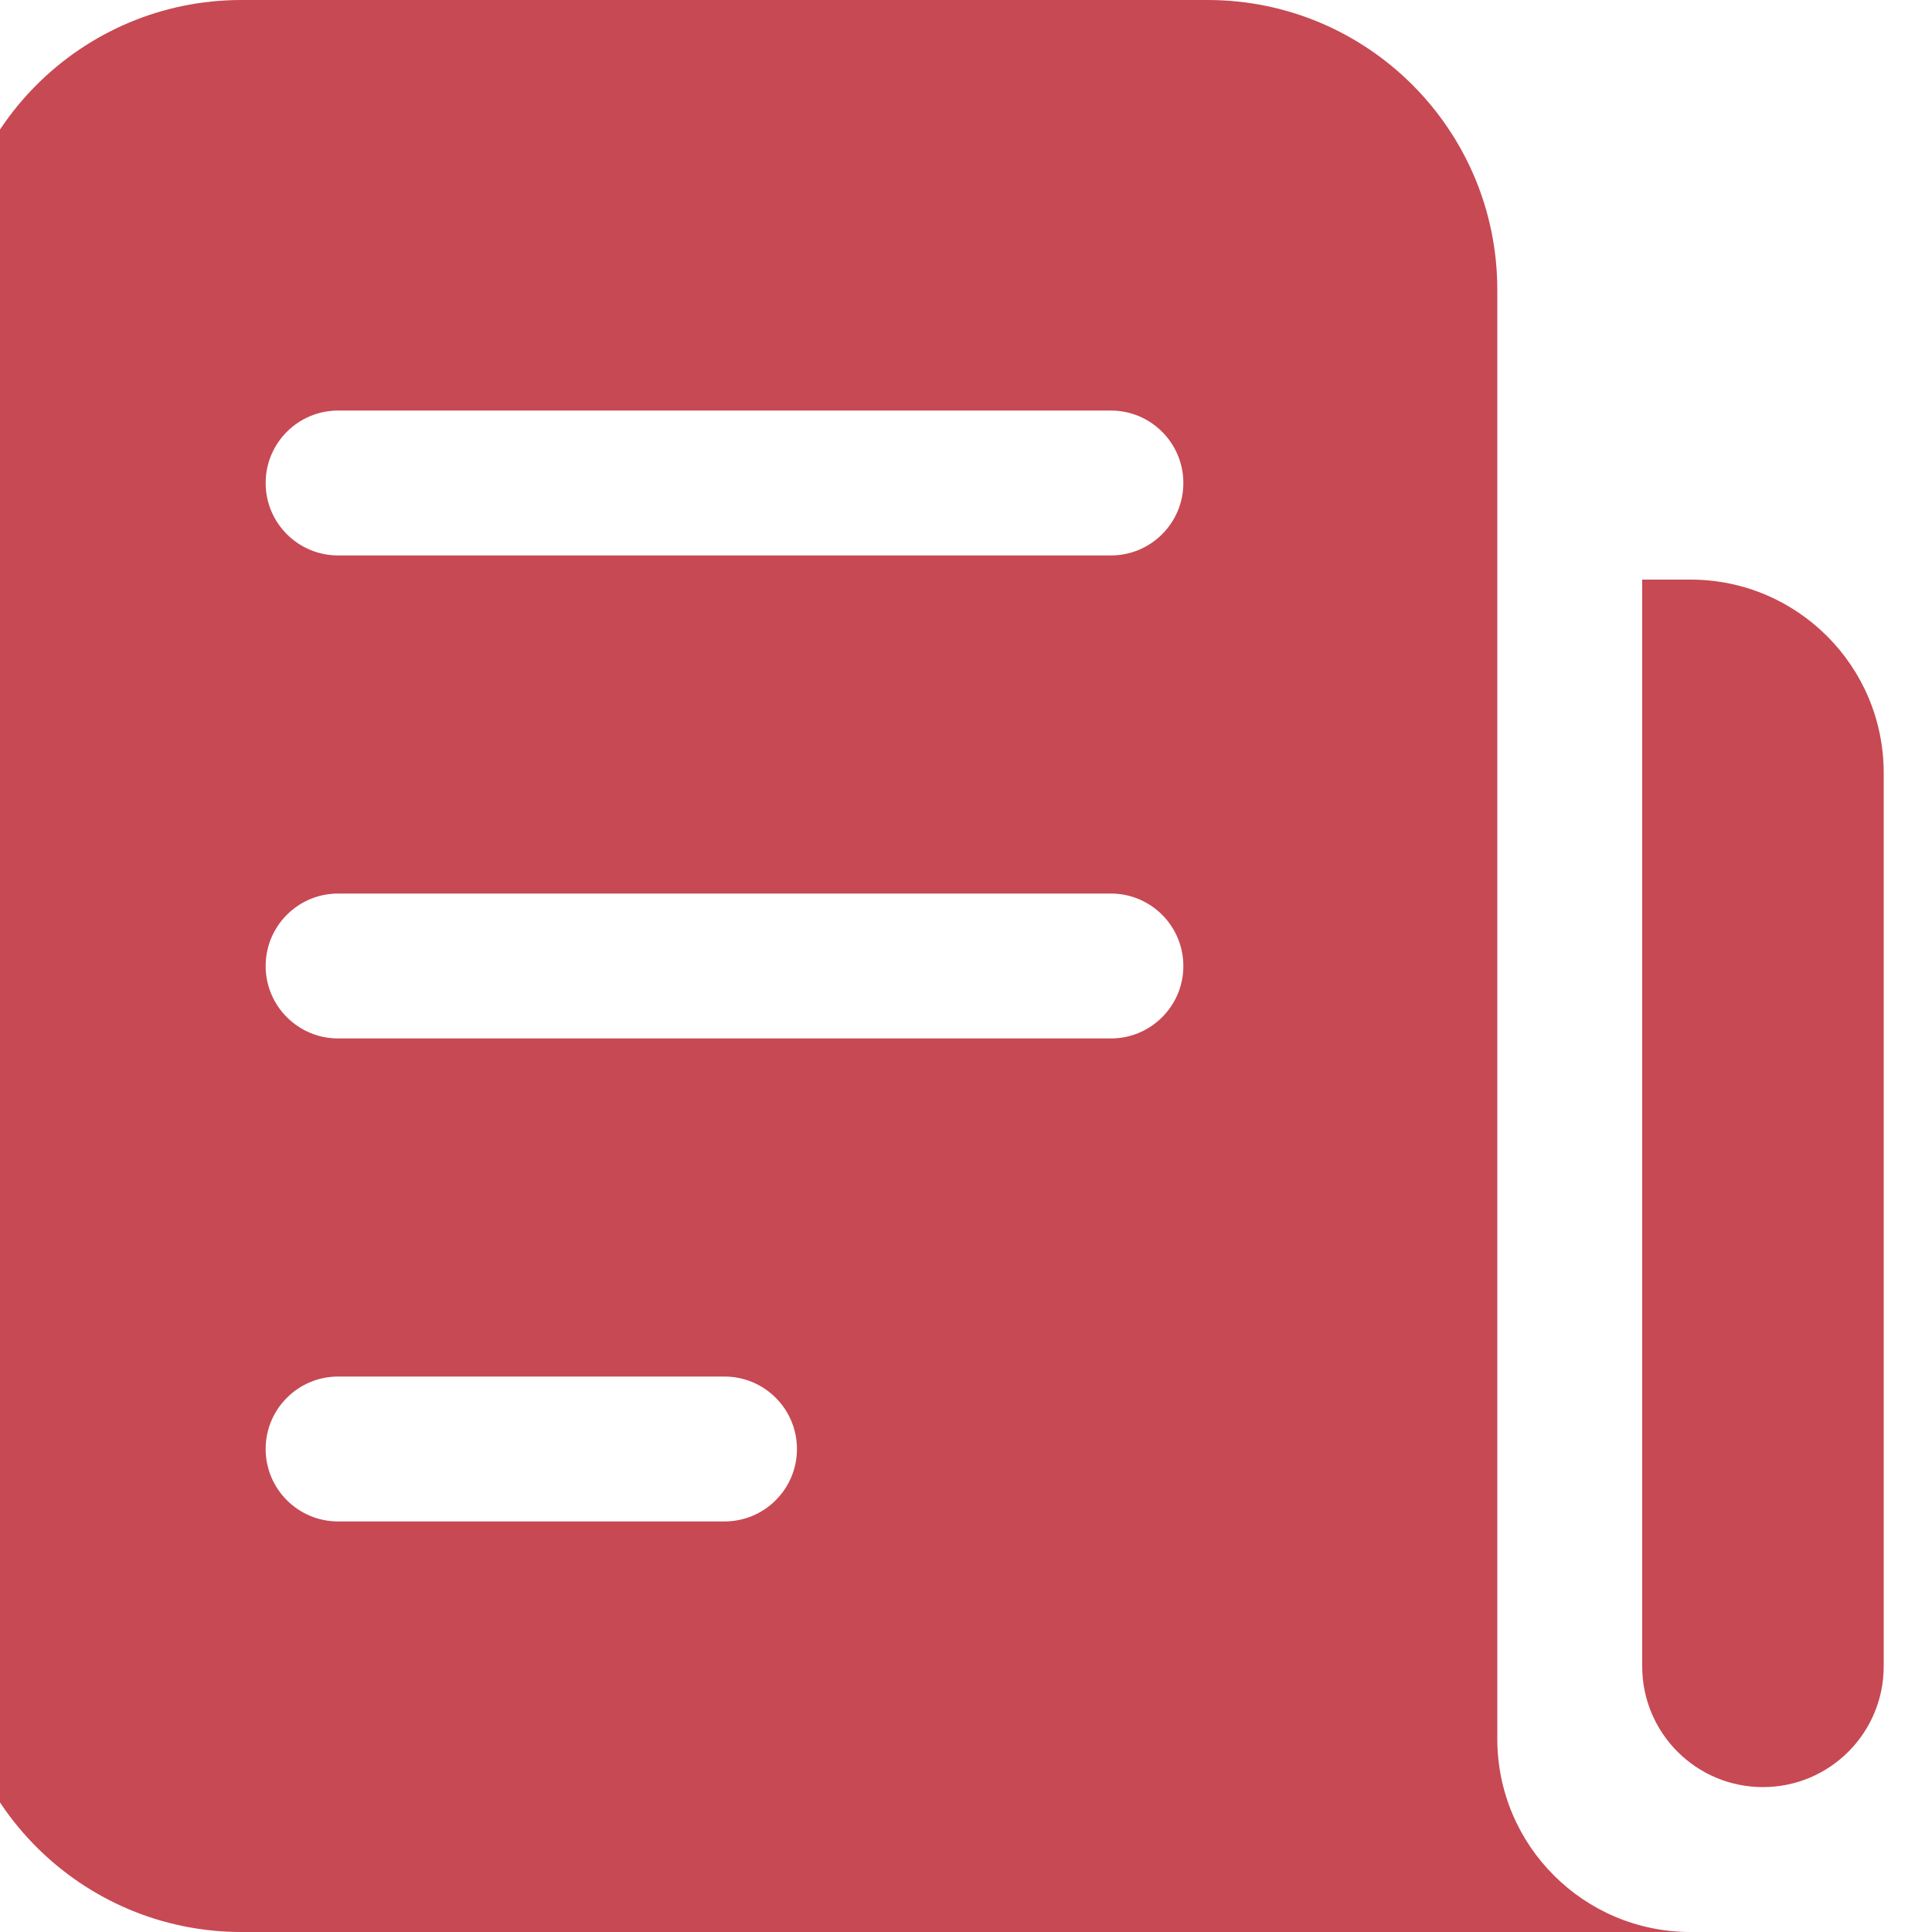<svg width="40" height="40" viewBox="0 0 40 40" fill="none" xmlns="http://www.w3.org/2000/svg" xmlns:xlink="http://www.w3.org/1999/xlink">
<path d="M25,0L5,0C1.686,0 -1,2.686 -1,6L-1,34C-1,37.314 1.686,40 5,40L35,40C32.791,40 31,38.209 31,36L31,12L31,6C31,2.686 28.314,0 25,0ZM5.5,10C5.5,9.172 6.172,8.5 7,8.5L23,8.5C23.828,8.5 24.5,9.172 24.5,10C24.5,10.828 23.828,11.5 23,11.5L7,11.5C6.172,11.5 5.5,10.828 5.5,10ZM7,18.5C6.172,18.5 5.5,19.172 5.5,20C5.5,20.828 6.172,21.5 7,21.5L23,21.5C23.828,21.5 24.5,20.828 24.5,20C24.5,19.172 23.828,18.5 23,18.5L7,18.5ZM5.5,30C5.5,29.172 6.172,28.5 7,28.5L15,28.5C15.828,28.5 16.5,29.172 16.5,30C16.5,30.828 15.828,31.5 15,31.5L7,31.5C6.172,31.5 5.5,30.828 5.5,30ZM39,34.5L39,16C39,13.791 37.209,12 35,12L34,12L34,34.5C34,35.881 35.119,37 36.5,37C37.881,37 39,35.881 39,34.5Z" clip-rule="evenodd" fill-rule="evenodd" fill="#C74953"/>
</svg>
